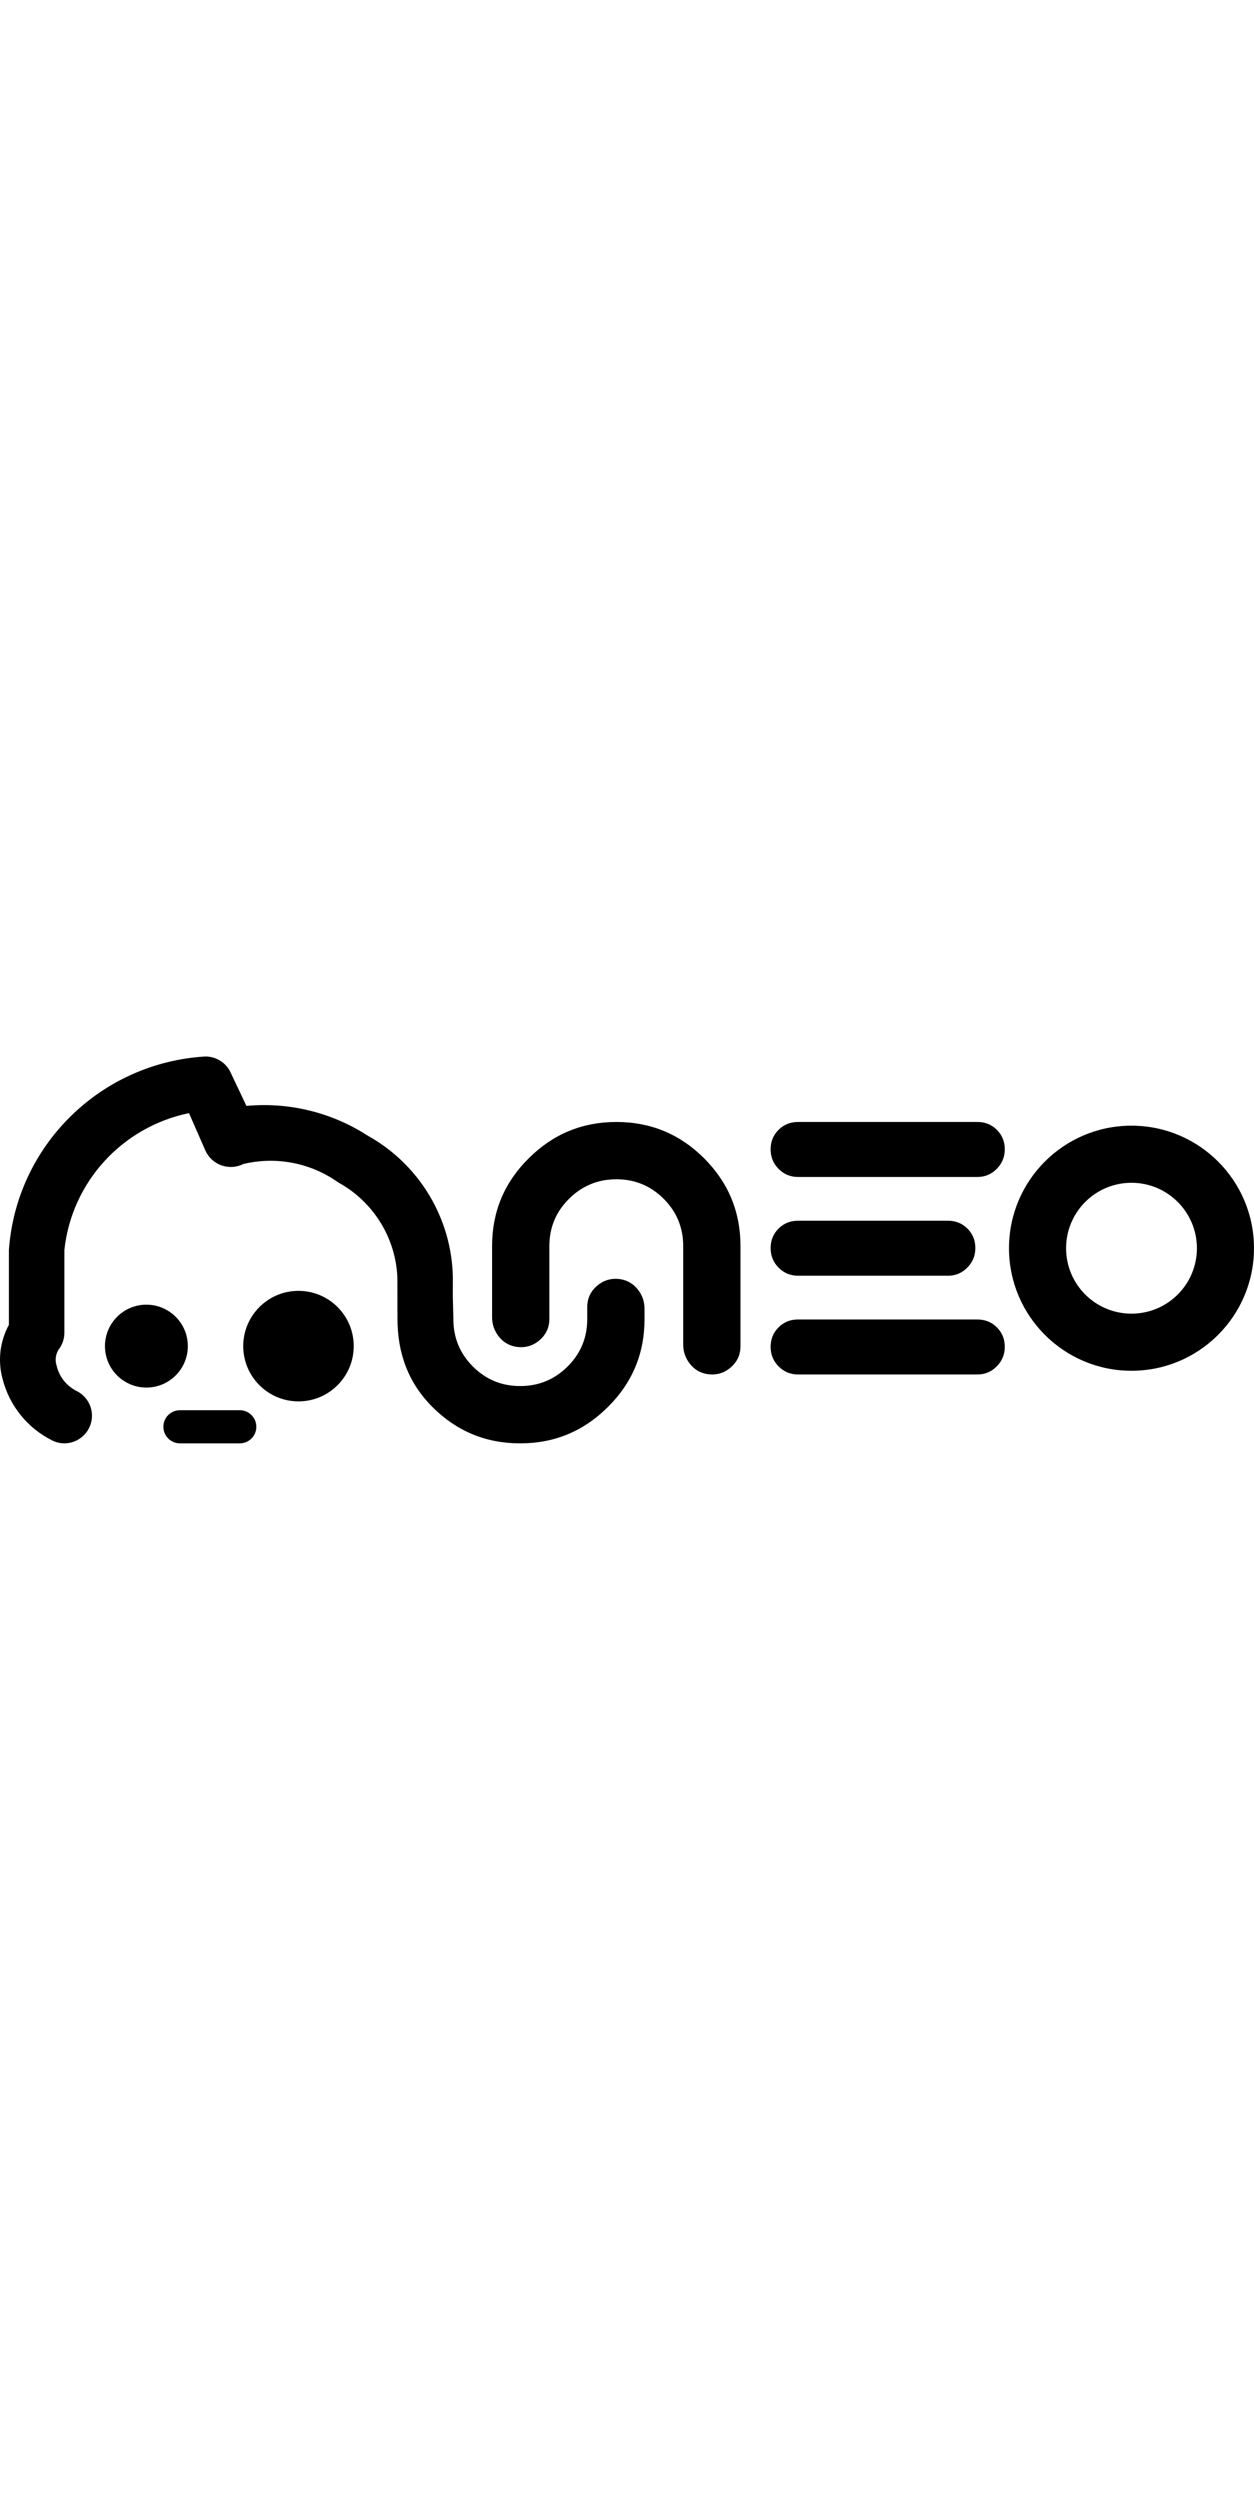 <?xml version="1.0" encoding="UTF-8" standalone="no"?>
<!DOCTYPE svg PUBLIC "-//W3C//DTD SVG 1.1//EN" "http://www.w3.org/Graphics/SVG/1.1/DTD/svg11.dtd">
<!-- Created with Vectornator (http://vectornator.io/) -->
<svg width="128" height="100%" stroke-miterlimit="10" style="fill-rule:nonzero;clip-rule:evenodd;stroke-linecap:round;stroke-linejoin:round;" version="1.1" viewBox="83.846 596.562 827.079 255.063" xml:space="preserve" xmlns="http://www.w3.org/2000/svg" xmlns:vectornator="http://vectornator.io" xmlns:xlink="http://www.w3.org/1999/xlink">
<defs/>
<clipPath id="ArtboardFrame">
<rect height="255.063" width="827.079" x="83.846" y="596.562"/>
</clipPath>
<g clip-path="url(#ArtboardFrame)" id="Layer" vectornator:layerName="Layer">
<g opacity="1" vectornator:layerName="Group 3">
<path d="M241.979 851.625L202.529 851.625C196.492 851.625 191.598 846.731 191.598 840.694C191.598 834.656 196.492 829.762 202.529 829.762L241.979 829.762C248.016 829.762 252.91 834.656 252.91 840.694C252.91 846.731 248.016 851.625 241.979 851.625Z" fill="#000000" fill-rule="nonzero" opacity="1" stroke="none" vectornator:layerName="path 16"/>
<path d="M432.46 663.797C448.5 647.757 467.814 639.738 490.405 639.738C512.996 639.738 532.282 647.729 548.265 663.712C564.248 679.695 572.239 698.981 572.239 721.572L572.239 787.48C572.239 793.24 570.037 797.984 565.631 801.712C561.226 805.439 556.087 806.851 550.213 805.947C545.582 805.157 541.798 802.898 538.862 799.17C535.925 795.443 534.457 791.207 534.457 786.463L534.457 721.572C534.457 709.373 530.164 698.981 521.58 690.397C512.996 681.813 502.604 677.52 490.405 677.52C478.206 677.52 467.786 681.813 459.145 690.397C450.505 698.981 446.184 709.373 446.184 721.572L446.184 769.48C446.184 775.24 443.981 779.984 439.576 783.712C435.171 787.439 430.032 788.851 424.158 787.947C419.527 787.157 415.743 784.898 412.807 781.17C409.87 777.443 408.401 773.207 408.401 768.463L408.401 721.572C408.401 698.981 416.421 679.723 432.46 663.797Z" fill="#000000" fill-rule="nonzero" opacity="1" stroke="none"/>
<path d="M317.147 787.512C317.147 807.635 300.834 823.948 280.71 823.948C260.587 823.948 244.274 807.635 244.274 787.512C244.274 767.388 260.587 751.075 280.71 751.075C300.834 751.075 317.147 767.388 317.147 787.512Z" fill="#000000" fill-rule="nonzero" opacity="1" stroke="none" vectornator:layerName="circle"/>
<path d="M207.729 787.512C207.729 802.604 195.494 814.839 180.401 814.839C165.309 814.839 153.074 802.604 153.074 787.512C153.074 772.419 165.309 760.184 180.401 760.184C195.494 760.184 207.729 772.419 207.729 787.512Z" fill="#000000" fill-rule="nonzero" opacity="1" stroke="none" vectornator:layerName="circle"/>
<path d="M746.552 788.001C746.552 792.987 744.791 797.269 741.268 800.846C737.745 804.423 733.49 806.212 728.504 806.212L610.167 806.212C605.181 806.212 600.926 804.45 597.403 800.927C593.88 797.405 592.119 793.096 592.119 788.001C592.119 782.906 593.853 778.624 597.322 775.156C600.79 771.687 605.072 769.952 610.167 769.952L728.504 769.952C733.598 769.952 737.88 771.687 741.349 775.156C744.818 778.624 746.552 782.906 746.552 788.001Z" fill="#000000" fill-rule="nonzero" opacity="1" stroke="none"/>
<path d="M727.14 722.894C727.14 727.88 725.378 732.162 721.855 735.739C718.332 739.316 714.078 741.105 709.091 741.105L610.167 741.105C605.181 741.105 600.926 739.343 597.403 735.82C593.88 732.297 592.119 727.988 592.119 722.894C592.119 717.799 593.853 713.517 597.322 710.048C600.79 706.579 605.072 704.845 610.167 704.845L709.091 704.845C714.186 704.845 718.468 706.579 721.937 710.048C725.405 713.517 727.14 717.799 727.14 722.894Z" fill="#000000" fill-rule="nonzero" opacity="1" stroke="none"/>
<path d="M830.113 642.176C785.493 642.176 749.331 678.338 749.331 722.958C749.331 767.578 785.493 803.77 830.113 803.77C874.732 803.77 910.925 767.577 910.925 722.958C910.925 678.338 874.733 642.176 830.113 642.176ZM830.113 679.833C853.942 679.833 873.269 699.16 873.269 722.989C873.269 746.818 853.942 766.114 830.113 766.114C806.283 766.114 786.988 746.818 786.988 722.989C786.988 699.16 806.283 679.833 830.113 679.833Z" fill="#000000" fill-rule="nonzero" opacity="1" stroke="none" vectornator:layerName="Curve 5"/>
<path d="M746.552 657.786C746.552 662.772 744.791 667.054 741.268 670.631C737.745 674.209 733.49 675.997 728.504 675.997L610.167 675.997C605.181 675.997 600.926 674.236 597.403 670.713C593.88 667.19 592.119 662.881 592.119 657.786C592.119 652.691 593.853 648.41 597.322 644.941C600.79 641.472 605.072 639.738 610.167 639.738L728.504 639.738C733.598 639.738 737.88 641.472 741.349 644.941C744.818 648.41 746.552 652.691 746.552 657.786Z" fill="#000000" fill-rule="nonzero" opacity="1" stroke="none" vectornator:layerName="Curve 6"/>
<path d="M219.281 596.562C150.061 600.685 94.647 655.242 89.719 724.094L89.719 773.469C83.797 784.337 82.281 797.027 85.5 808.969C89.952 826.716 101.985 841.634 118.438 849.781C120.892 850.965 123.586 851.609 126.312 851.625C134.824 851.575 142.184 845.67 144.062 837.406C145.941 829.143 141.848 820.693 134.188 817C127.615 813.648 122.855 807.568 121.188 800.406C120.022 796.869 120.491 793.003 122.469 789.844C124.948 786.664 126.3 782.775 126.312 778.75L126.312 724.094C131.106 679.451 164.331 642.996 208.5 633.906L219.281 658.5C221.302 663.096 225.161 666.654 229.906 668.344C234.652 670.033 239.884 669.715 244.375 667.438C266.03 662.266 288.875 666.702 306.969 679.625C330.083 692.288 344.852 716.072 345.938 742.312L345.969 753.812L345.969 764.594L346 764.594L346 769.5C346 792.091 353.08 811.673 369.062 827.656C385.045 843.639 404.347 851.625 426.938 851.625C449.528 851.625 468.836 843.602 484.875 827.562C500.914 811.636 508.938 792.372 508.938 769.781L508.938 762.906C508.938 758.162 507.468 753.915 504.531 750.188C501.595 746.46 497.819 744.197 493.188 743.406C487.314 742.503 482.155 743.929 477.75 747.656C473.345 751.384 471.156 756.114 471.156 761.875L471.156 769.781C471.156 781.98 466.828 792.384 458.188 800.969C449.547 809.553 439.136 813.844 426.938 813.844C414.739 813.844 404.334 809.553 395.75 800.969C387.166 792.384 382.875 781.98 382.875 769.781L382.531 755.625C382.531 755.604 382.501 755.584 382.5 755.562L382.531 742.312C381.865 703.325 360.412 667.628 326.188 648.656C302.549 633.407 274.42 626.533 246.375 629.156L236.125 607.5C233.205 600.84 226.582 596.537 219.281 596.562Z" fill="#000000" fill-rule="nonzero" opacity="1" stroke="none" vectornator:layerName="Curve 8"/>
</g>
</g>
</svg>
